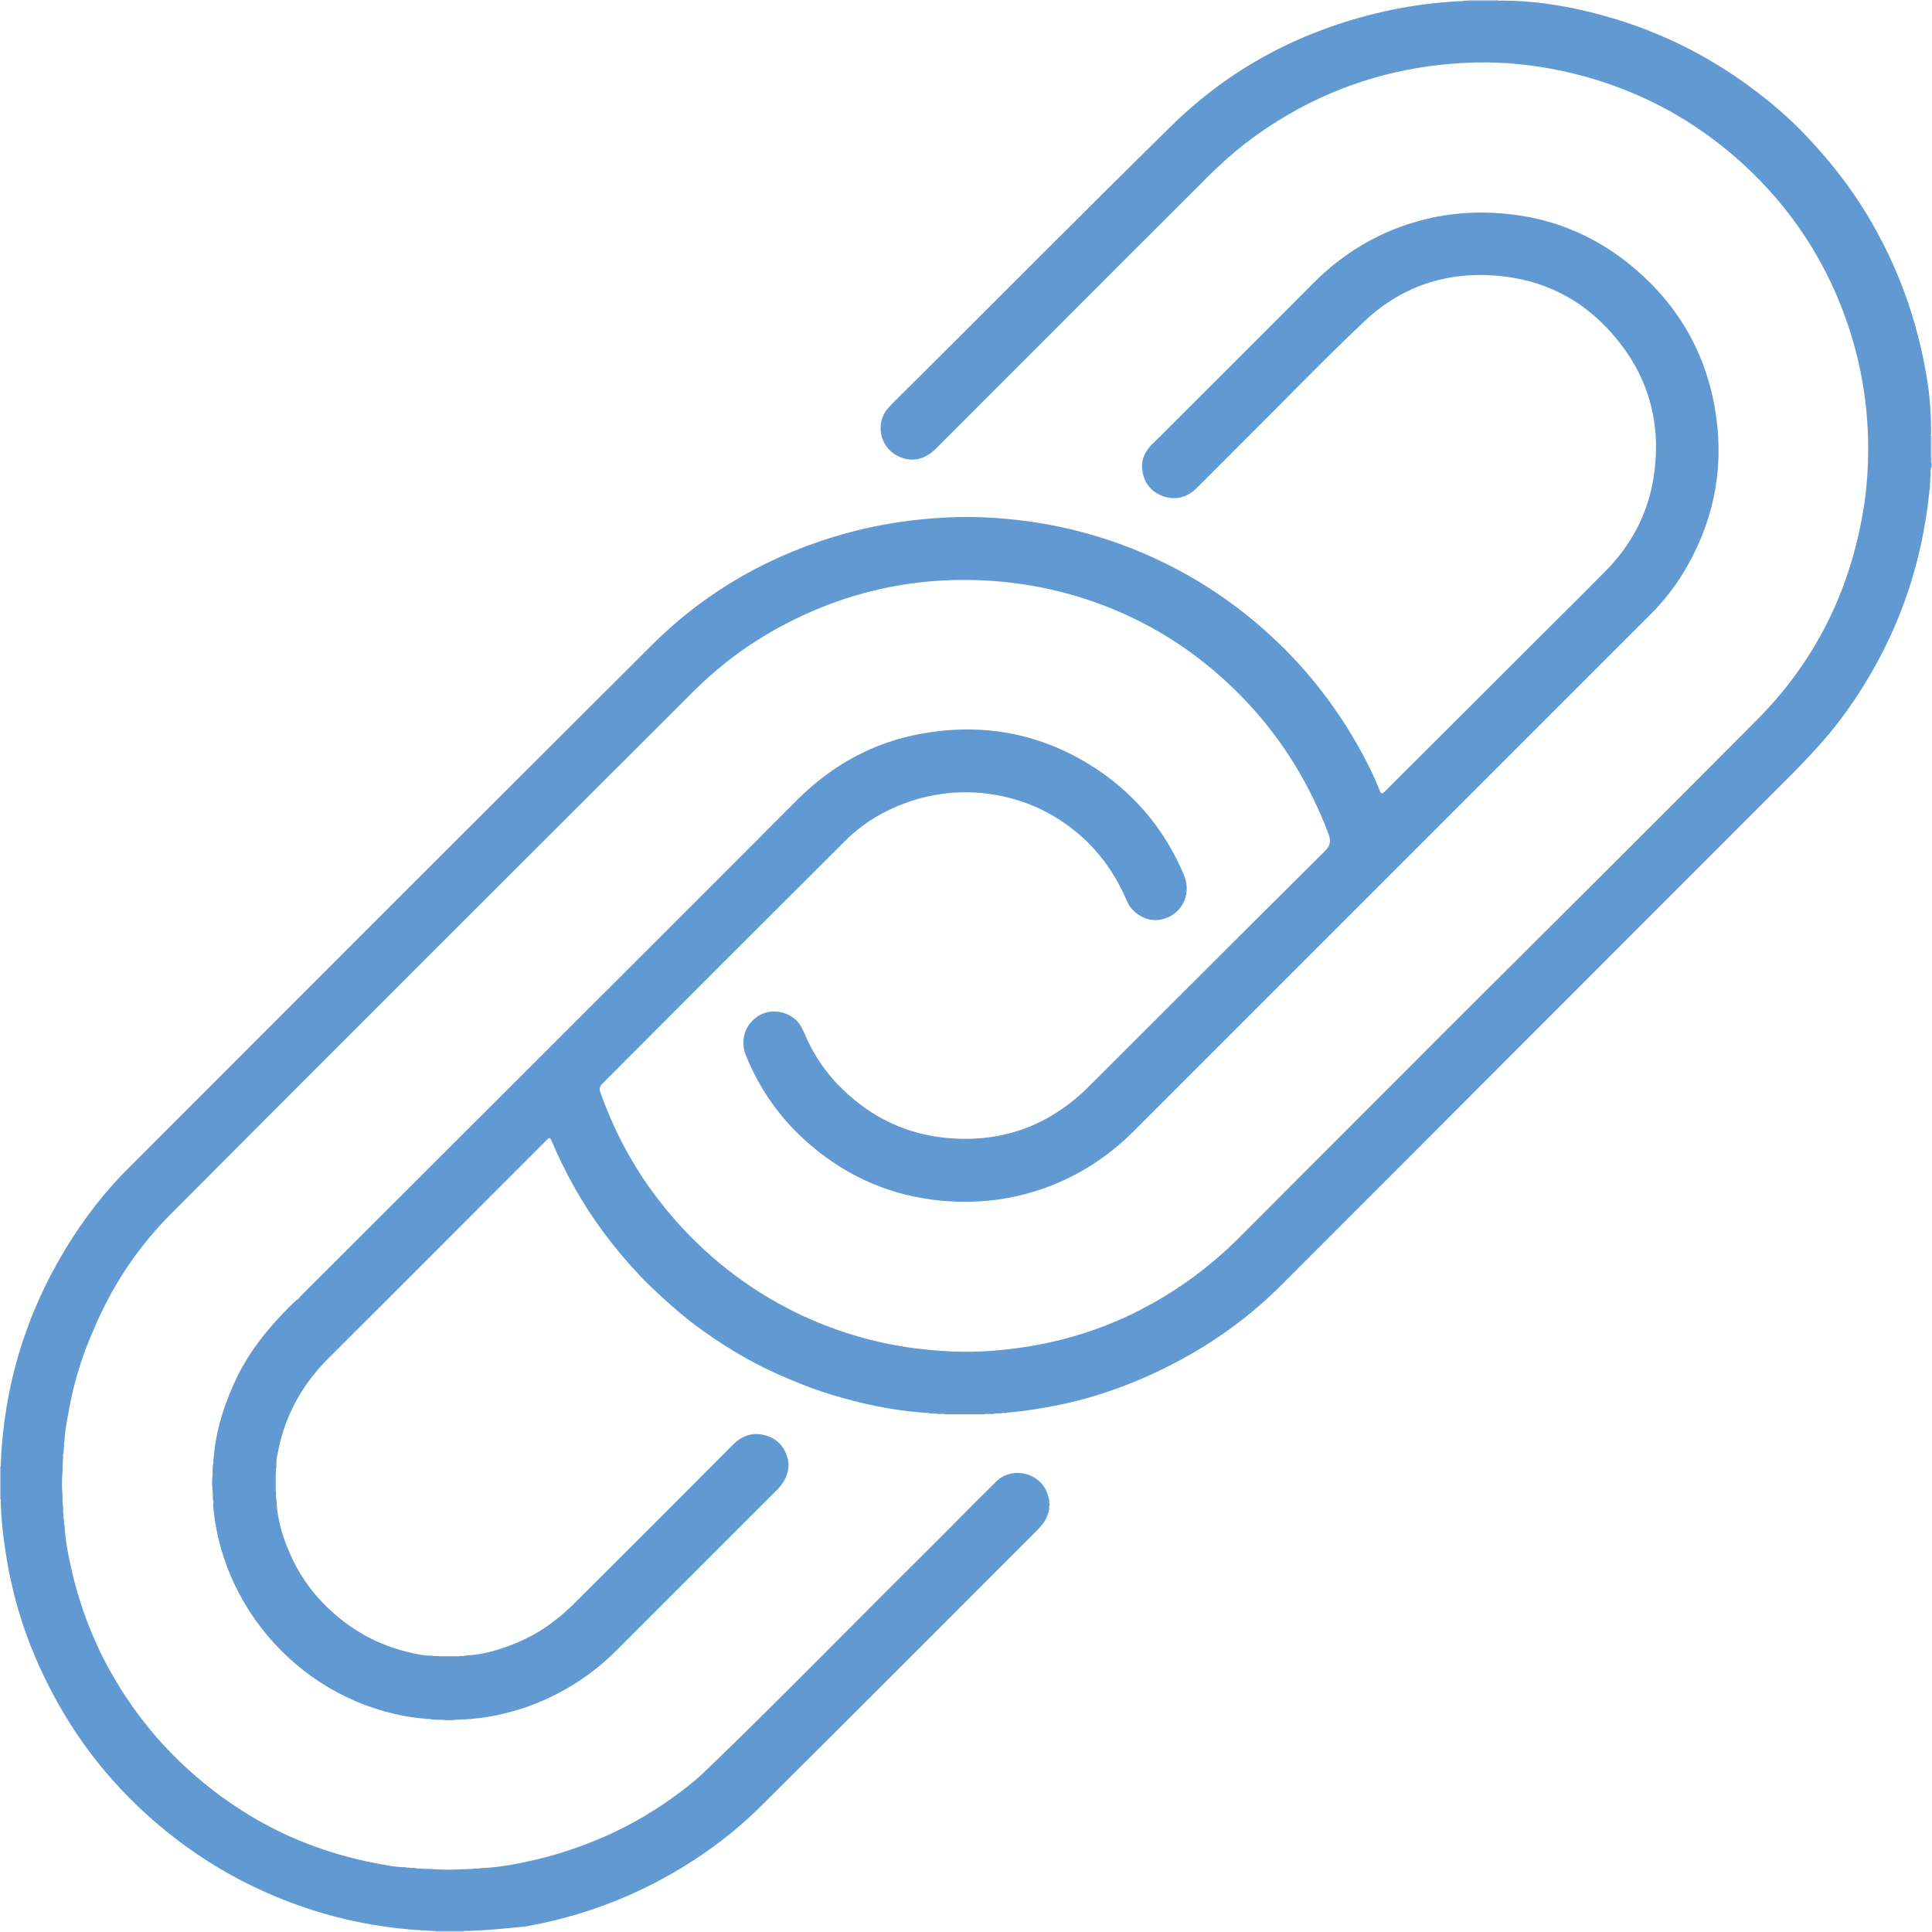 <?xml version="1.0" encoding="utf-8"?>
<!-- Generator: Adobe Illustrator 21.1.0, SVG Export Plug-In . SVG Version: 6.00 Build 0)  -->
<svg version="1.1" id="Слой_1" xmlns="http://www.w3.org/2000/svg" xmlns:xlink="http://www.w3.org/1999/xlink" x="0px" y="0px"
	 viewBox="0 0 584.4 584.4" style="enable-background:new 0 0 584.4 584.4;" xml:space="preserve">
<style type="text/css">
	.st0{fill:#619AD3;}
	.st1{fill:#BDCFEC;}
	.st2{fill:#CFDBF1;}
	.st3{fill:#B9CCEB;}
	.st4{fill:#D2DEF2;}
</style>
<g>
	<path class="st0" d="M64.4,453.7c0-1,0-2-0.1-3c-0.2-1.5-0.2-3,0-4.5c0-1,0-2,0.1-3c0.3-0.6,0-1.3,0.2-1.9
		c0.7-8.9,3.4-17.2,7.3-25.2c2.4-4.7,5.3-9.1,8.7-13.2c2.8-3.4,5.8-6.6,9-9.6c0.6-0.2,0.9-0.7,1.2-1.1
		c23.4-23.4,46.9-46.8,70.3-70.2c26.7-26.7,53.4-53.3,80-80c10.6-10.6,23.1-17.5,37.8-20.1c17.9-3.2,34.8-0.3,50.4,9.2
		c13.2,8.1,22.8,19.3,28.8,33.5c2.7,6.5-1.2,13.1-8.1,13.7c-3.6,0.3-7.6-2.2-9.1-5.7c-3-7.1-7.2-13.4-12.8-18.7
		c-8.3-7.7-18-12.3-29.2-13.8c-10.9-1.4-21.2,0.5-31,5.4c-4.8,2.4-9.1,5.6-12.9,9.5c-24.3,24.2-48.6,48.5-72.8,72.8
		c-0.8,0.8-1,1.5-0.6,2.6c5.2,14.7,12.9,27.8,23.3,39.4c10.3,11.5,22.3,20.6,36.2,27.4c11,5.3,22.5,8.8,34.6,10.5
		c6.9,0.9,13.9,1.4,20.8,1.1c15.1-0.7,29.5-3.9,43.3-10.1c13.4-6.1,25.2-14.4,35.6-24.9c20.6-20.7,41.3-41.3,61.9-62
		c31.5-31.4,63.1-62.8,94.5-94.4c16.3-16.5,26.6-36.3,31.1-59.1c1.5-7.4,2.2-15,2.2-22.5c0-15.9-3.1-31.2-9.3-45.9
		c-5.9-13.9-14.2-26.1-24.8-36.7c-16.3-16.2-35.8-26.8-58.3-31.7c-8.8-1.9-17.6-2.8-26.5-2.6c-18.9,0.5-36.7,5-53.4,14
		c-9,4.9-17.3,10.8-24.7,17.9c-1.5,1.4-3,2.8-4.4,4.3c-26.9,26.8-53.7,53.7-80.6,80.6c-3.5,3.5-7.6,4.3-11.8,2.1
		c-5.2-2.7-6.6-9.9-2.7-14.3c0.3-0.3,0.6-0.7,0.9-1C297.8,94.4,325.9,66,354.4,38c17.8-17.5,39.3-28.8,63.7-34.4
		c8.1-1.9,16.3-2.9,24.5-3.3c0.6-0.2,1.3-0.1,1.9-0.1c2.7,0,5.5,0,8.2,0c12.5-0.2,24.5,2.1,36.4,5.7c15.2,4.7,29.1,11.9,41.8,21.5
		c5.8,4.4,11.2,9.1,16.1,14.4c8.3,8.8,15.5,18.5,21.2,29.2c7.6,14.1,12.5,29.2,14.9,45c0.8,5.4,1.1,10.8,1,16.2
		c0.1,2.7-0.2,5.4,0.2,8.1c0,0.3,0,0.6,0,0.9c-0.6,0.9-0.2,2-0.3,2.9c-0.3,0.7,0,1.5-0.2,2.2c0,0.6,0,1.2-0.1,1.8
		c-0.3,0.5,0,1-0.2,1.5c-1.6,14.8-5.4,29.1-11.6,42.6c-5,10.8-11.2,20.8-18.8,30c-3.3,3.9-6.8,7.6-10.4,11.3
		C491,285.2,439.3,337,387.6,388.7c-8.8,8.8-18.7,16.2-29.7,22.2c-7.6,4.2-15.6,7.7-23.8,10.4c-6.9,2.3-14,3.9-21.2,5
		c-1.7,0.3-3.4,0.5-5.2,0.7c-0.5,0.2-1.1-0.1-1.5,0.2c-0.5,0-1,0-1.5,0.1c-0.6,0.3-1.3-0.1-1.8,0.2c-0.7,0-1.4,0-2.1,0.1
		c-1,0.3-2.1-0.1-3.1,0.2c-3.9,0-7.7,0-11.6,0c-0.9-0.3-1.9,0.1-2.8-0.2c-0.7,0-1.4,0-2.1-0.1c-0.6-0.3-1.3,0-1.9-0.2
		c-9.6-0.7-18.9-2.7-28-5.5c-5.6-1.7-11-3.9-16.4-6.3c-8.7-3.9-16.8-8.9-24.5-14.6c-3.5-2.6-6.8-5.5-10.1-8.5
		c-2.4-2.2-4.8-4.4-7-6.8c-7.6-8.1-14.3-17-19.7-26.7c-2.5-4.5-4.8-9.2-6.8-13.9c-0.3-0.8-0.7-1-1.3-0.3c-0.3,0.3-0.6,0.6-0.9,0.9
		c-21.7,21.7-43.3,43.4-65,65c-8.2,8.1-13.5,17.7-15.6,29c-0.3,1.4-0.5,2.8-0.4,4.3c-0.3,0.7,0,1.5-0.2,2.2c0,1.7,0,3.4,0,5.1
		c0.3,0.7-0.1,1.5,0.2,2.2c0.2,5.7,1.7,11,3.9,16.1c2.6,6.1,6.3,11.6,11.1,16.3c7.2,7.1,15.7,11.9,25.6,14.1c2.2,0.5,4.4,1,6.6,0.9
		c0.7,0.3,1.5,0,2.1,0.2c1.9,0,3.8,0,5.8,0c0.6-0.2,1.3,0.1,1.9-0.2c4.6-0.2,8.9-1.3,13.2-2.9c4.9-1.8,9.5-4.2,13.6-7.4
		c1.9-1.4,3.7-3,5.4-4.6c16.3-16.2,32.5-32.4,48.7-48.7c2.9-3,6.2-4.1,10.1-3c3.8,1.1,6,3.8,6.8,7.6c0.2,0.9,0.1,1.8,0,2.7
		c-0.4,2.5-1.7,4.5-3.5,6.3c-16.1,16.1-32.2,32.2-48.3,48.3c-8.1,8.1-17.6,14-28.4,17.6c-5,1.6-10,2.8-15.3,3.2
		c-0.6,0.3-1.3-0.1-1.9,0.2c-1,0-2,0-3,0.1c-1.5,0.2-3,0.2-4.5,0c-1,0-2,0-3-0.1c-0.6-0.3-1.3,0-1.8-0.2
		c-33.7-2.9-61.2-30.6-64.2-64.2C64.4,454.9,64.8,454.3,64.4,453.7z"/>
	<path class="st1" d="M0.3,453.5c-0.1,0-0.2,0-0.3,0c0-3.3,0-6.6,0-9.9c0.1,0,0.2,0,0.3,0c0.4,0.4,0.5,0.9,0.5,1.4
		c0,2.4,0,4.9,0,7.3C0.7,452.6,0.7,453.1,0.3,453.5z"/>
	<path class="st2" d="M131.6,584.4c0-0.1,0-0.2,0-0.3c0.2-0.2,0.4-0.4,0.6-0.4c2.5-0.2,5-0.2,7.5,0c0.3,0,0.5,0.2,0.6,0.4
		c0,0.1,0,0.2,0,0.3C137.4,584.4,134.5,584.4,131.6,584.4z"/>
	<path class="st3" d="M453.1,0c0,0.1,0,0.2,0,0.3c-2.9,0-5.9,0-8.8,0c-0.1-0.1-0.1-0.1-0.1-0.2c0-0.1,0.1-0.1,0.1-0.1
		C447.3,0,450.2,0,453.1,0z"/>
	<path class="st4" d="M584.1,131.9c0.1,0,0.2,0,0.3,0c0,2.8,0,5.6,0,8.4c-0.4-0.2-0.3-0.6-0.3-0.9
		C584.1,136.9,584.1,134.4,584.1,131.9z"/>
	<path class="st0" d="M140.3,584.1c-2.9,0-5.8,0-8.8,0c-20.5-0.7-39.9-5.7-58.2-15.1c-9.5-4.9-18.3-10.9-26.4-17.9
		c-14.6-12.6-25.9-27.6-34.1-45.1c-5.2-11-8.8-22.5-10.8-34.6c-1-6-1.7-12-1.8-18.1c0-3.3,0-6.7,0-10c0.9-23.7,7.5-45.7,19.9-66
		c5.4-8.8,11.7-17,19.1-24.3c52.7-52.7,105.3-105.4,158.1-158c16.6-16.5,36.4-27.6,59-33.8c7-1.9,14.1-3.2,21.4-4
		c5.6-0.6,11.3-0.9,17-0.8c17.8,0.4,34.9,4,51.3,11c13.4,5.8,25.6,13.5,36.5,23.2c11.1,9.8,20.3,21.2,27.7,34
		c2.7,4.7,5.1,9.4,7.1,14.4c0.5,1.3,0.8,1.2,1.7,0.3c15.8-15.8,31.7-31.6,47.5-47.4c6.3-6.3,12.7-12.6,18.9-18.9
		c8-8,13.1-17.6,14.8-28.7c2.4-15.6-1.2-29.7-11.3-41.9c-8.7-10.6-19.9-17-33.4-18.7c-16.2-2.1-30.8,2.2-42.8,13.5
		c-12.3,11.6-24,23.8-36,35.7c-4.9,4.9-9.8,9.8-14.7,14.7c-2.9,2.9-6.3,3.8-10.2,2.5c-3.8-1.4-5.9-4.3-6.3-8.2
		c-0.3-2.5,0.6-4.8,2.3-6.8c0.4-0.5,0.9-0.9,1.4-1.4c15.9-15.9,31.9-31.8,47.8-47.8c9.5-9.6,20.7-16.2,33.8-19.5
		c7.9-2,15.9-2.5,24-1.8c14.1,1.2,26.6,6.2,37.7,15c14,11.2,22.9,25.6,26.1,43.2c3.1,17,0.4,33.1-8.1,48.2
		c-3,5.4-6.8,10.4-11.2,14.8c-46.2,46.2-92.5,92.5-138.7,138.7c-5.9,5.9-11.7,11.7-17.6,17.6c-9.8,9.8-21.4,16.4-34.9,19.6
		c-7.7,1.8-15.4,2.2-23.3,1.5c-15-1.4-28.3-7.1-39.7-16.9c-8.7-7.4-15.2-16.5-19.5-27.1c-1.7-4.3-0.4-8.9,3.2-11.5
		c3.4-2.5,8.1-2.3,11.6,0.5c1.4,1.1,2.2,2.7,2.9,4.3c2.8,6.7,6.8,12.5,12,17.4c8.4,8,18.4,12.9,30,14.2c17.1,1.9,31.8-3.3,44-15.4
		c23.8-23.7,47.5-47.5,71.3-71.1c1.8-1.8,2.1-3.1,1.2-5.5c-5.4-14.2-13-26.9-23.2-38.2c-14.4-15.8-31.7-27-52.1-33.3
		c-7.5-2.3-15.1-3.8-22.9-4.6c-24-2.3-46.6,2.2-67.8,13.7c-9.8,5.3-18.5,11.9-26.4,19.8c-52.7,52.6-105.4,105.2-158,158
		c-10,10.1-17.7,21.8-23.2,35c-3.8,8.5-6.3,17.3-7.8,26.5c-0.4,2.4-0.9,4.8-0.9,7.2c-0.3,0.5,0,1.1-0.2,1.6c0,0.6,0,1.2-0.1,1.7
		c-0.3,0.7,0,1.5-0.2,2.2c0,1.2-0.1,2.4-0.1,3.6c-0.2,2.3-0.2,4.5,0,6.8c0,1.1,0,2.2,0.1,3.3c0.3,0.8-0.1,1.7,0.2,2.5
		c0,0.6,0,1.2,0.1,1.8c0.2,0.5-0.1,1.1,0.2,1.5c0.3,5.6,1.5,11,2.8,16.4c2.1,8.3,5.1,16.3,8.9,23.9c4.4,8.6,9.7,16.5,16,23.8
		c8.7,10,18.8,18.3,30.3,25c11.1,6.4,23,10.7,35.6,13.2c3.2,0.6,6.3,1.3,9.6,1.3c0.5,0.3,1.1,0,1.5,0.2c0.6,0,1.2,0,1.8,0.1
		c0.7,0.3,1.5,0,2.2,0.2c1,0,2,0,3,0.1c2.9,0.2,5.9,0.2,8.8,0c1,0,2,0,3-0.1c0.7-0.3,1.5,0.1,2.2-0.2c5.5-0.2,10.8-1.2,16.1-2.4
		c7.5-1.7,14.8-4.2,21.9-7.3c8.1-3.6,15.7-8.1,22.8-13.5c2.8-2.1,5.6-4.4,8.1-6.9c22.1-21.3,43.5-43.3,65.3-64.9
		c7.4-7.3,14.6-14.8,22-22c5-4.9,13.9-2.4,15.6,4.3c0.1,0.3,0.2,0.7,0.3,1c0.2,0.5-0.1,1.1,0.2,1.6c0,0.1,0,0.1,0,0.2
		c-0.3,0.5,0,1.1-0.2,1.6c-0.5,2.3-1.6,4.1-3.3,5.8c-28,28-56,56.1-84.1,84c-8.8,8.7-18.8,15.9-29.7,21.8
		c-12.9,7-26.6,11.7-41.1,14.3C153.2,583.3,146.8,584,140.3,584.1z"/>
</g>
</svg>
